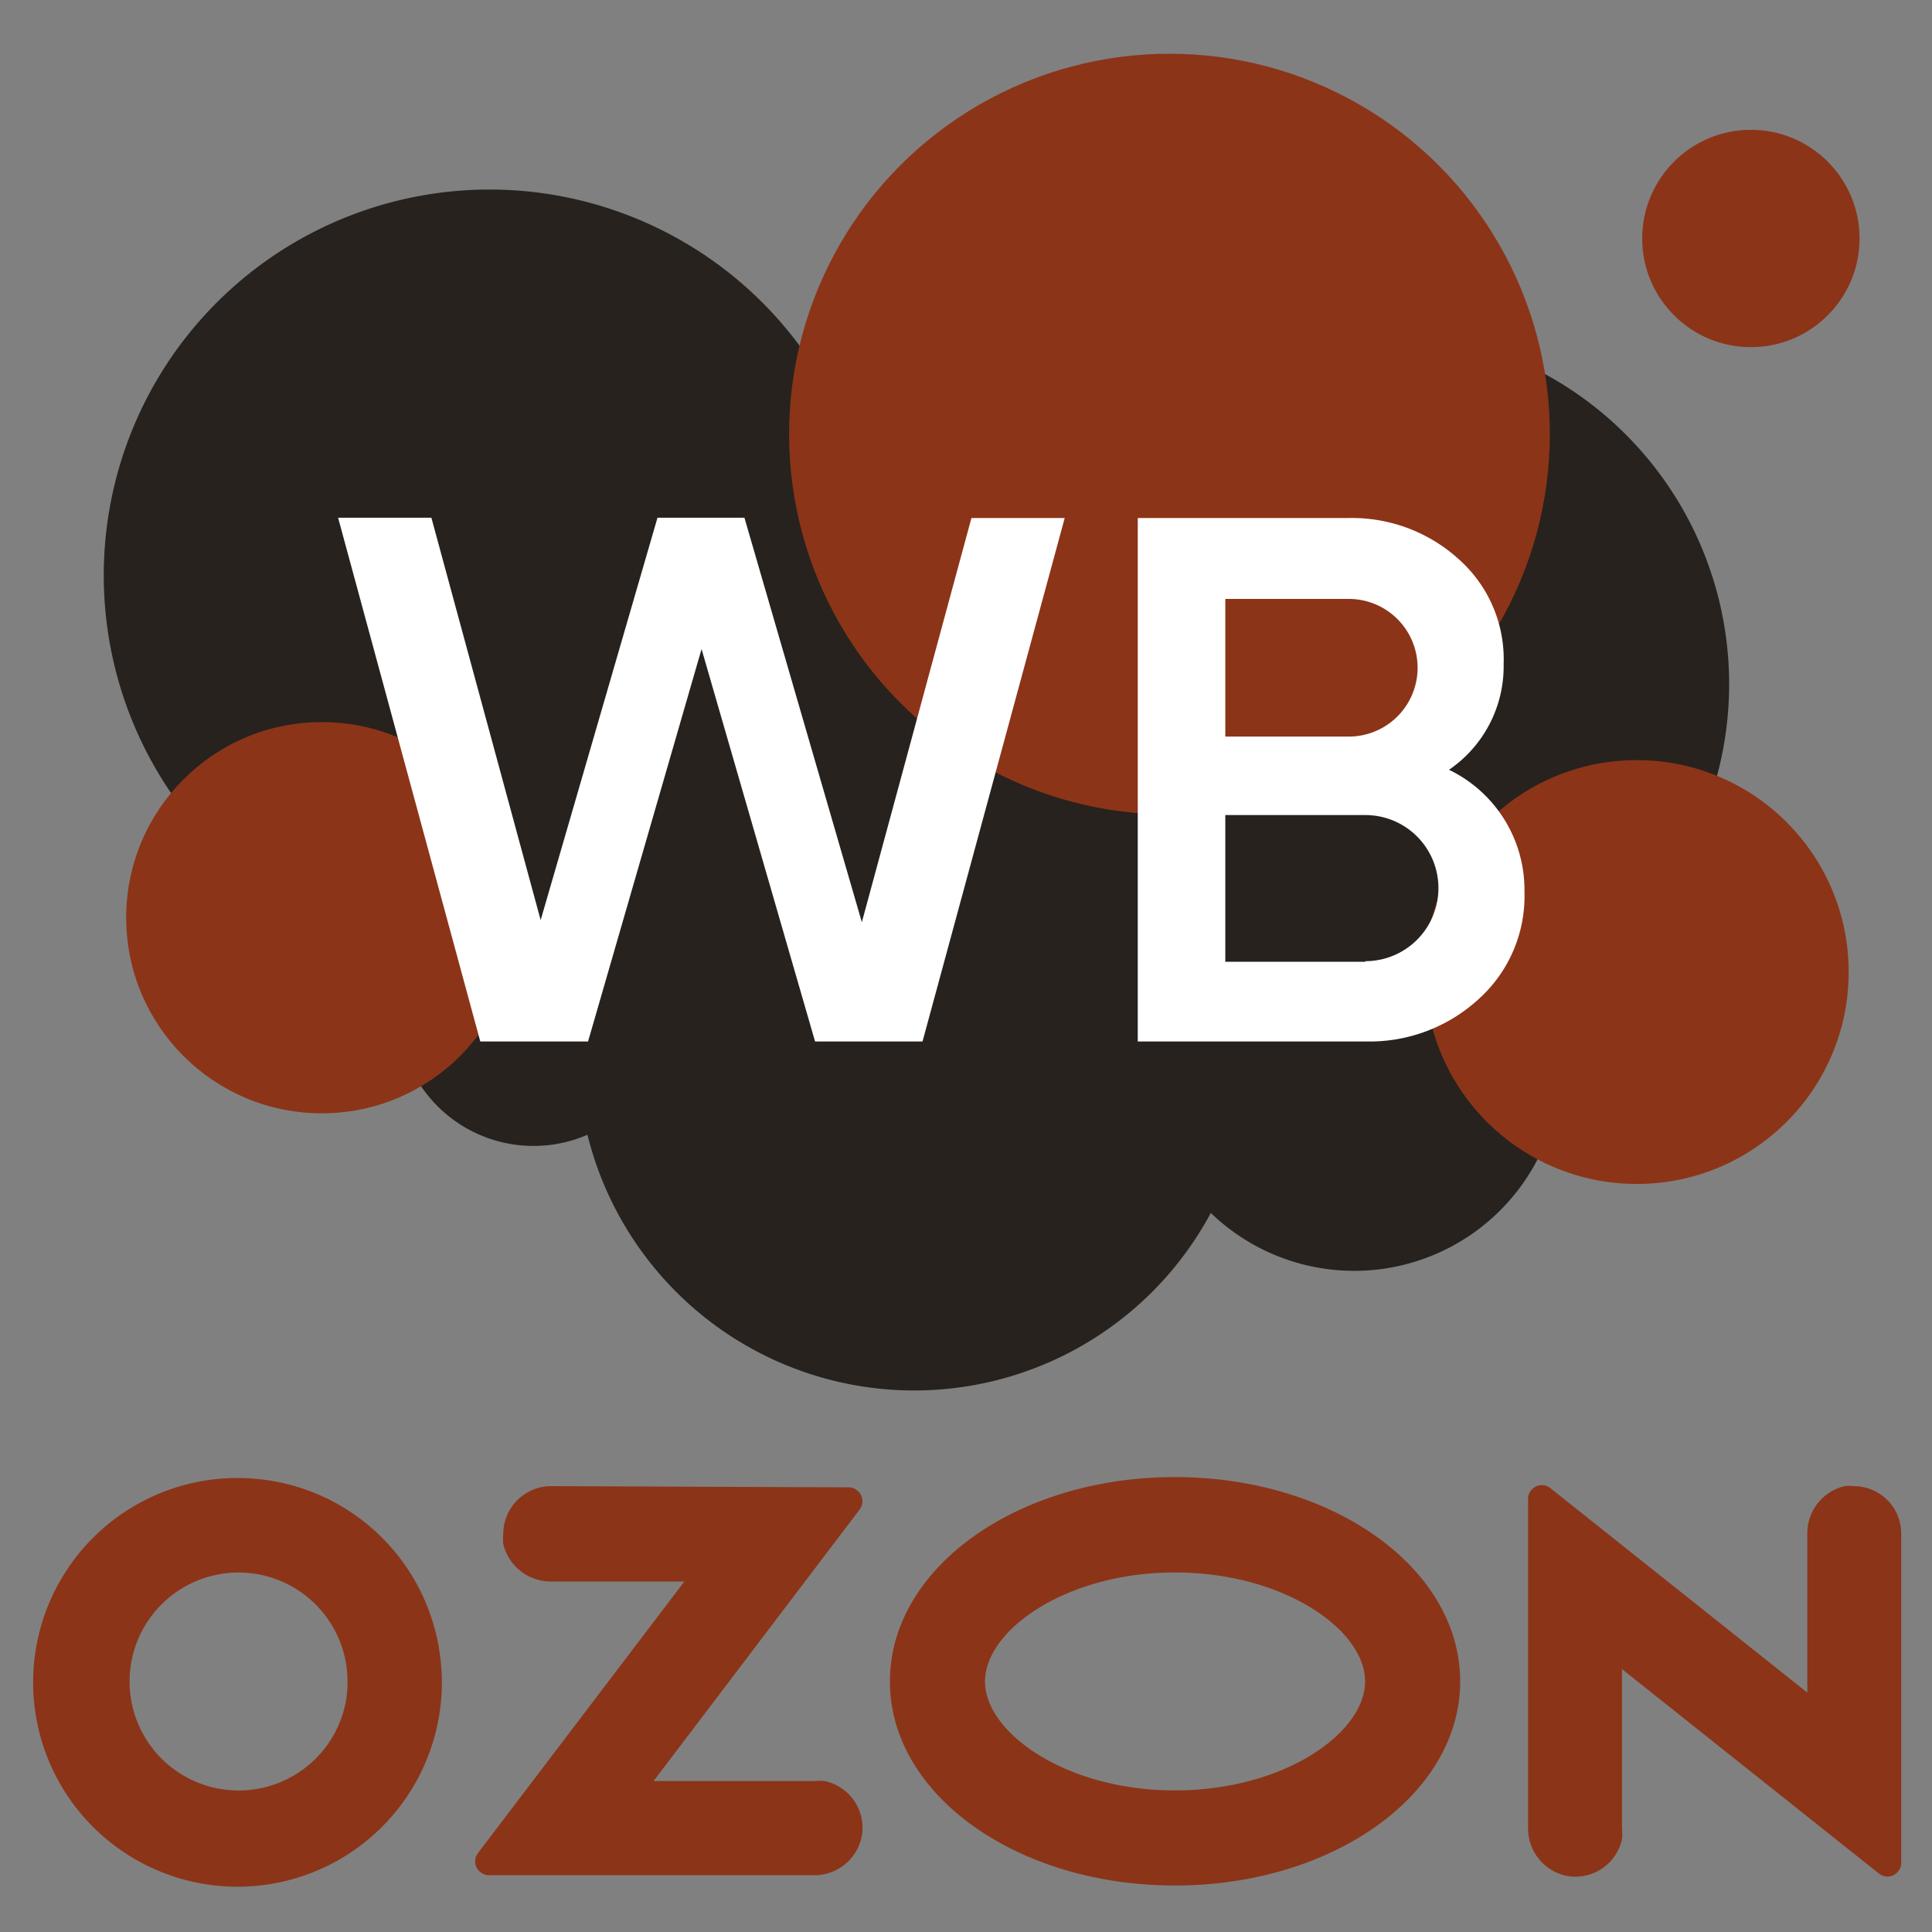 <svg xmlns="http://www.w3.org/2000/svg" viewBox="0 0 64 64"><rect x="0" y="0" width="64" height="64" fill="#808080" stroke="none"/><defs><style>.cls-1,.cls-3{fill:#8c3418;}.cls-1,.cls-2{fill-rule:evenodd;}.cls-2{fill:#27221e;}.cls-4{fill:#fff;}</style></defs><g id="Лучшее"><g id="Большие_06-17_2" data-name="Большие (06-17)"><g id="_12-17-2" data-name="12-17"><g id="_15_-_Маркетплейсы-2" data-name="15 - Маркетплейсы"><path class="cls-1" d="M8.6,49a6.77,6.77,0,1,0,6,7.44,6.55,6.55,0,0,0,0-1.4A6.75,6.75,0,0,0,8.6,49ZM8.38,59.28a3.61,3.61,0,1,1,3.1-4.06,3.78,3.78,0,0,1,0,1A3.61,3.61,0,0,1,8.38,59.28Zm9.86-10.05a1.59,1.59,0,0,0-1.57,1.59,1.73,1.73,0,0,0,0,.32,1.62,1.62,0,0,0,1.6,1.25h4.4l-6.84,9a.45.45,0,0,0,.09.63.49.49,0,0,0,.27.1H26.94a1.6,1.6,0,0,0,1.6-1.26A1.58,1.58,0,0,0,27.32,59,1.66,1.66,0,0,0,27,59H21.65l6.83-9a.45.45,0,0,0-.09-.63.43.43,0,0,0-.27-.1Zm42.87,0a1.6,1.6,0,0,0-1.24,1.59v5.25l-8.52-6.78a.45.45,0,0,0-.63.08.42.42,0,0,0-.1.28V60.55a1.6,1.6,0,0,0,1.23,1.58,1.58,1.58,0,0,0,1.88-1.2,1.32,1.32,0,0,0,0-.34v-5.3l8.52,6.78a.45.45,0,0,0,.63-.08.42.42,0,0,0,.1-.28V50.81a1.57,1.57,0,0,0-1.57-1.58,1.86,1.86,0,0,0-.34,0ZM38.92,52.09c3.61,0,6.3,1.9,6.3,3.61s-2.69,3.61-6.3,3.61-6.29-1.91-6.29-3.61,2.69-3.61,6.29-3.61m0-3.16c-5.21,0-9.44,3-9.44,6.77s4.23,6.76,9.44,6.76,9.45-3,9.45-6.76S44.14,48.93,38.92,48.93Z"/><path class="cls-2" d="M57.28,22.66a11.7,11.7,0,0,0-22.49-4.52A7.55,7.55,0,0,0,29,15.46l-.52,0A12.78,12.78,0,1,0,13.61,31.57a4.41,4.41,0,0,0-.43,1.89,4.49,4.49,0,0,0,4.5,4.5,4.43,4.43,0,0,0,1.78-.37,11.15,11.15,0,0,0,20.65,2.59A6.84,6.84,0,0,0,51.7,35.26a6.93,6.93,0,0,0-.43-2.38A11.69,11.69,0,0,0,57.28,22.66Z"/><circle class="cls-3" cx="38.74" cy="14.38" r="12.6"/><circle class="cls-3" cx="54.22" cy="32.2" r="7.02"/><circle class="cls-3" cx="10.66" cy="30.4" r="6.48"/><circle class="cls-3" cx="58" cy="7.9" r="3.6"/><path class="cls-4" d="M15.91,34.5,11.2,17.15h3.09l3.62,13.33,3.87-13.33h2.88l3.89,13.4,3.63-13.39h3.09L30.56,34.5H27l-3.76-13-3.76,13Z"/><path class="cls-4" d="M50.5,29.54A4.59,4.59,0,0,1,49,33.08a5.34,5.34,0,0,1-3.75,1.42H37.69V17.16h7a5.26,5.26,0,0,1,3.65,1.38A4.43,4.43,0,0,1,49.81,22,4.15,4.15,0,0,1,48,25.5,4.42,4.42,0,0,1,50.5,29.54Zm-9.91-9.7V24.4h4.09a2.28,2.28,0,0,0,0-4.56Zm4.64,12a2.42,2.42,0,0,0,0-4.84H40.59v4.86h4.64Z"/></g></g></g></g></svg>